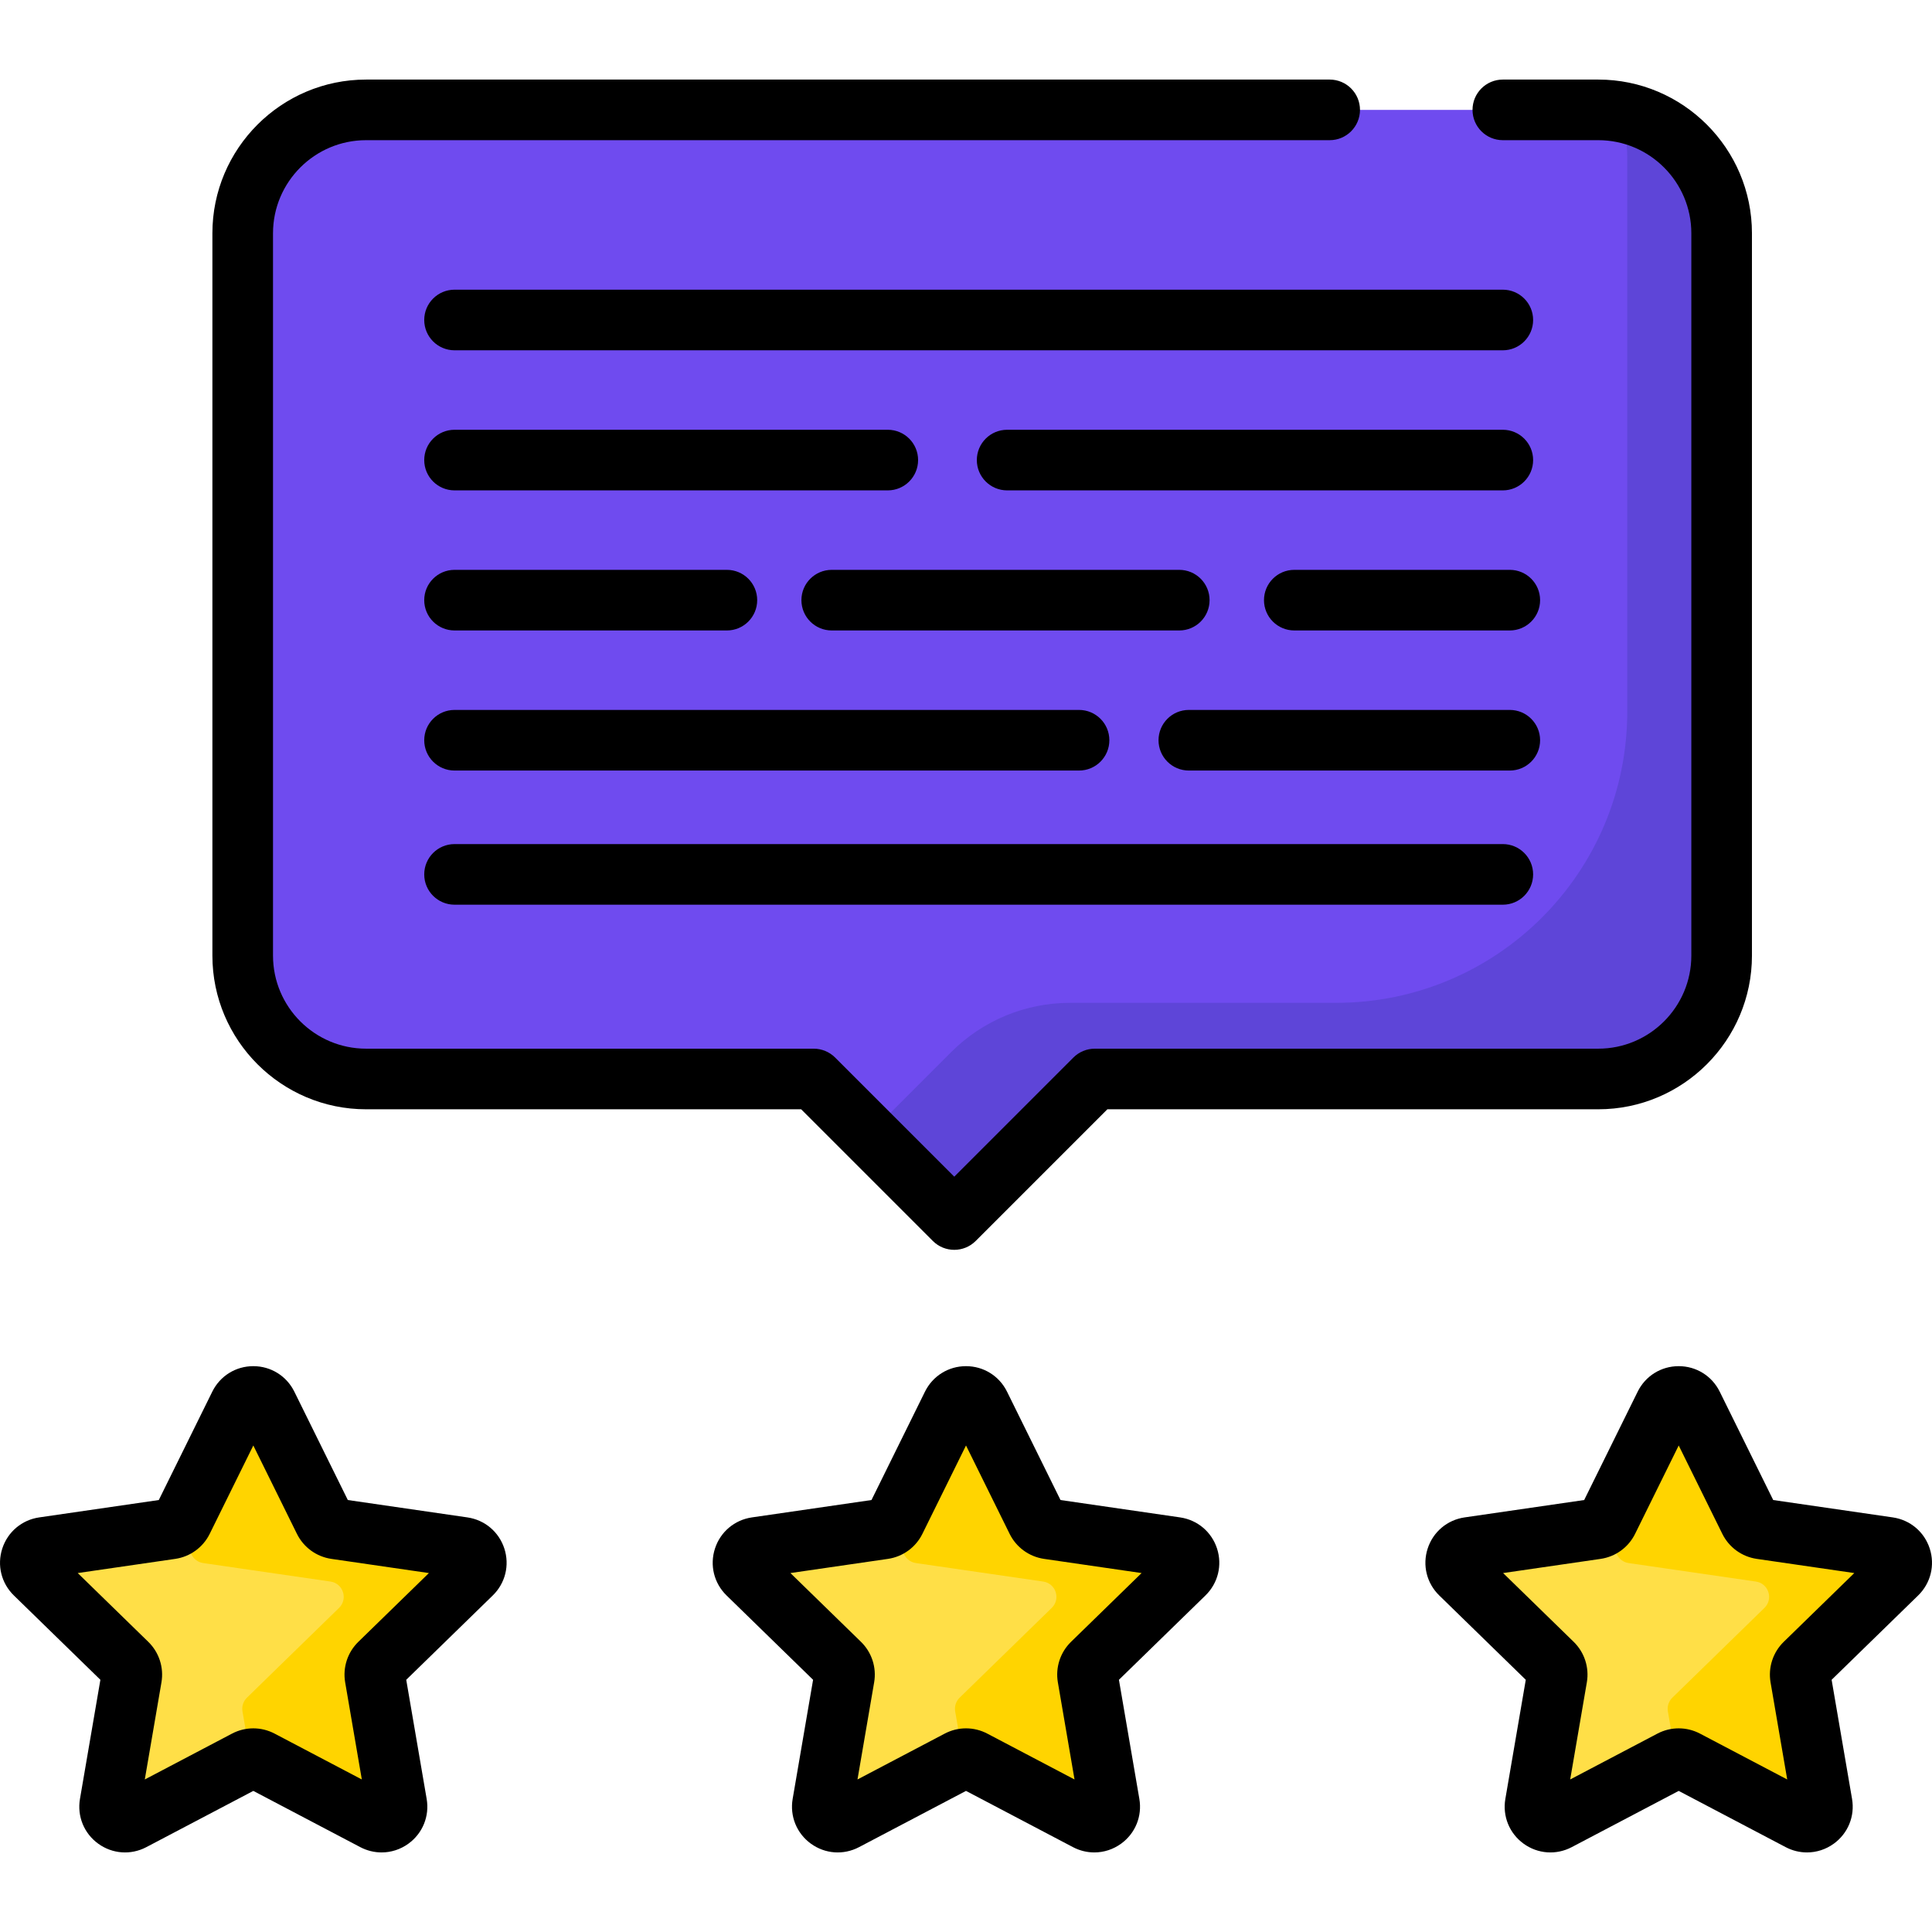 <?xml version="1.0" encoding="iso-8859-1"?>
<!-- Generator: Adobe Illustrator 19.0.0, SVG Export Plug-In . SVG Version: 6.00 Build 0)  -->
<svg version="1.1" id="Capa_1" xmlns="http://www.w3.org/2000/svg" xmlns:xlink="http://www.w3.org/1999/xlink" x="0px" y="0px"
	 viewBox="0 0 512 512" style="enable-background:new 0 0 512 512;" xml:space="preserve">
<path style="fill:#6F4BEF;" d="M423.549,29.117H97.019c-18.06,0-32.701,14.641-32.701,32.701V253.24
	c0,18.06,14.641,32.701,32.701,32.701H215.64l37.247,37.247l37.247-37.247h133.414c18.06,0,32.701-14.641,32.701-32.701V61.819
	C456.251,43.758,441.61,29.117,423.549,29.117z"/>
<path style="fill:#5E45D8;" d="M428.926,29.565c1.487,3.738,2.313,7.81,2.313,12.078v146.944c0,42.625-34.554,77.179-77.179,77.179
	h-70.514c-11.796,0-23.109,4.686-31.45,13.027l-21.802,21.802l22.594,22.594l37.247-37.247h133.414
	c18.06,0,32.701-14.641,32.701-32.701V61.819C456.251,45.59,444.427,32.13,428.926,29.565z"/>
<path style="fill:#FFDF47;" d="M70.801,372.36l15.088,30.572c0.596,1.209,1.749,2.046,3.083,2.24l33.738,4.902
	c3.359,0.488,4.7,4.615,2.269,6.984l-24.413,23.797c-0.965,0.941-1.405,2.296-1.178,3.624l5.763,33.602
	c0.574,3.345-2.937,5.896-5.941,4.317l-30.177-15.865c-1.193-0.627-2.618-0.627-3.811,0l-30.177,15.865
	c-3.004,1.579-6.515-0.972-5.941-4.317l5.763-33.602c0.228-1.328-0.213-2.684-1.178-3.624L9.278,417.059
	c-2.43-2.369-1.089-6.496,2.269-6.984l33.738-4.902c1.334-0.194,2.487-1.031,3.083-2.24l15.088-30.572
	C64.959,369.317,69.299,369.317,70.801,372.36z"/>
<path style="fill:#FFD400;" d="M124.98,417.059c2.43-2.369,1.089-6.496-2.269-6.984l-33.738-4.902
	c-1.334-0.194-2.487-1.031-3.083-2.24L70.801,372.36c-1.502-3.043-5.842-3.043-7.344,0l-15.088,30.572
	c-0.308,0.623-0.765,1.146-1.318,1.534l3.71,7.517c0.597,1.209,1.749,2.046,3.083,2.24l33.738,4.902
	c3.359,0.488,4.699,4.615,2.269,6.984l-24.413,23.797c-0.965,0.941-1.405,2.296-1.178,3.624l2.161,12.602
	c0.881-0.155,1.8-0.026,2.612,0.401l30.177,15.865c3.004,1.579,6.515-0.972,5.941-4.317l-5.763-33.602
	c-0.228-1.328,0.213-2.684,1.178-3.624L124.98,417.059z"/>
<path style="fill:#FFDF47;" d="M259.673,372.36l15.088,30.572c0.596,1.209,1.749,2.046,3.083,2.24l33.738,4.902
	c3.359,0.488,4.7,4.615,2.269,6.984l-24.413,23.797c-0.965,0.941-1.405,2.296-1.178,3.624l5.763,33.602
	c0.574,3.345-2.937,5.896-5.941,4.317l-30.177-15.865c-1.193-0.627-2.618-0.627-3.811,0l-30.177,15.865
	c-3.004,1.579-6.515-0.972-5.941-4.317l5.763-33.602c0.228-1.328-0.213-2.684-1.178-3.624l-24.413-23.797
	c-2.43-2.369-1.089-6.496,2.269-6.984l33.738-4.902c1.334-0.194,2.487-1.031,3.083-2.24l15.088-30.572
	C253.831,369.317,258.171,369.317,259.673,372.36z"/>
<path style="fill:#FFD400;" d="M313.852,417.059c2.43-2.369,1.089-6.496-2.269-6.984l-33.738-4.902
	c-1.334-0.194-2.487-1.031-3.083-2.24l-15.088-30.572c-1.502-3.043-5.842-3.043-7.344,0l-15.088,30.572
	c-0.308,0.623-0.765,1.146-1.318,1.534l3.71,7.517c0.597,1.209,1.749,2.046,3.083,2.24l33.738,4.902
	c3.359,0.488,4.699,4.615,2.269,6.984l-24.413,23.797c-0.965,0.941-1.405,2.296-1.178,3.624l2.161,12.602
	c0.881-0.155,1.8-0.026,2.612,0.401l30.177,15.865c3.004,1.579,6.515-0.972,5.941-4.317l-5.763-33.602
	c-0.228-1.328,0.213-2.684,1.178-3.624L313.852,417.059z"/>
<path style="fill:#FFDF47;" d="M448.545,372.36l15.088,30.572c0.596,1.209,1.749,2.046,3.083,2.24l33.738,4.902
	c3.359,0.488,4.7,4.615,2.269,6.984l-24.413,23.797c-0.965,0.941-1.405,2.296-1.178,3.624l5.763,33.602
	c0.574,3.345-2.937,5.896-5.941,4.317l-30.177-15.865c-1.193-0.627-2.618-0.627-3.811,0l-30.177,15.865
	c-3.004,1.579-6.515-0.972-5.941-4.317l5.763-33.602c0.228-1.328-0.213-2.684-1.178-3.624l-24.413-23.797
	c-2.43-2.369-1.089-6.496,2.269-6.984l33.738-4.902c1.334-0.194,2.487-1.031,3.083-2.24l15.091-30.572
	C442.703,369.317,447.043,369.317,448.545,372.36z"/>
<path style="fill:#FFD400;" d="M502.724,417.059c2.43-2.369,1.089-6.496-2.269-6.984l-33.738-4.902
	c-1.334-0.194-2.487-1.031-3.083-2.24l-15.088-30.572c-1.502-3.043-5.842-3.043-7.344,0l-15.088,30.572
	c-0.308,0.623-0.765,1.146-1.318,1.534l3.71,7.517c0.597,1.209,1.749,2.046,3.083,2.24l33.738,4.902
	c3.359,0.488,4.699,4.615,2.269,6.984l-24.413,23.797c-0.965,0.941-1.405,2.296-1.178,3.624l2.161,12.602
	c0.881-0.155,1.8-0.026,2.612,0.401l30.177,15.865c3.004,1.579,6.515-0.972,5.941-4.317l-5.763-33.602
	c-0.228-1.328,0.213-2.684,1.178-3.624L502.724,417.059z"/>
<path d="M123.866,402.127l-31.69-4.605l-14.173-28.716c-2.058-4.169-6.224-6.76-10.874-6.76s-8.817,2.591-10.874,6.76
	l-14.173,28.716l-31.69,4.605c-4.601,0.668-8.352,3.831-9.789,8.253c-1.437,4.423-0.261,9.185,3.069,12.43l22.931,22.353
	l-5.413,31.563c-0.786,4.582,1.062,9.127,4.824,11.859c3.761,2.734,8.654,3.086,12.77,0.923l28.345-14.901l28.345,14.901
	c1.79,0.941,3.727,1.405,5.654,1.405c2.504,0,4.99-0.784,7.116-2.329c3.762-2.733,5.61-7.277,4.824-11.86l-5.413-31.562
	l22.932-22.353c3.329-3.245,4.505-8.009,3.068-12.431C132.218,405.957,128.466,402.796,123.866,402.127z M94.96,435.106
	c-2.858,2.786-4.162,6.799-3.487,10.732l4.415,25.74l-23.114-12.152c-3.534-1.859-7.754-1.859-11.287-0.001l-23.116,12.153
	l4.415-25.739c0.675-3.934-0.628-7.947-3.488-10.734l-18.701-18.229l25.846-3.756c3.951-0.575,7.364-3.055,9.129-6.633
	l11.558-23.419l11.558,23.418c1.766,3.58,5.179,6.06,9.13,6.635l25.845,3.756L94.96,435.106z"/>
<path d="M312.738,402.127l-31.691-4.605l-14.173-28.716c-2.057-4.169-6.224-6.76-10.874-6.76s-8.817,2.591-10.874,6.76
	l-14.173,28.716l-31.69,4.605c-4.601,0.668-8.352,3.831-9.789,8.253c-1.437,4.423-0.261,9.185,3.069,12.43l22.931,22.353
	l-5.413,31.563c-0.786,4.582,1.062,9.127,4.824,11.859c3.761,2.734,8.654,3.086,12.77,0.923l28.346-14.901l28.345,14.901
	c1.79,0.941,3.727,1.405,5.654,1.405c2.504,0,4.99-0.784,7.116-2.329c3.762-2.733,5.61-7.277,4.824-11.86l-5.413-31.562
	l22.931-22.352c3.33-3.246,4.506-8.008,3.069-12.431C321.09,405.958,317.339,402.796,312.738,402.127z M283.832,435.106
	c-2.858,2.786-4.162,6.799-3.487,10.732l4.415,25.74l-23.114-12.152c-3.534-1.859-7.754-1.859-11.287-0.001l-23.116,12.153
	l4.415-25.739c0.675-3.934-0.628-7.947-3.488-10.734l-18.701-18.229l25.846-3.756c3.951-0.575,7.364-3.055,9.129-6.633
	l11.557-23.419l11.558,23.418c1.766,3.58,5.179,6.06,9.13,6.635l25.845,3.756L283.832,435.106z"/>
<path d="M511.398,410.38c-1.437-4.422-5.188-7.584-9.789-8.253l-31.691-4.605l-14.173-28.716c-2.058-4.169-6.224-6.76-10.874-6.76
	s-8.817,2.591-10.874,6.76l-14.173,28.716l-31.69,4.604c-4.601,0.669-8.352,3.831-9.789,8.253s-0.261,9.185,3.068,12.431
	l22.931,22.353l-5.413,31.563c-0.786,4.582,1.063,9.127,4.824,11.859c3.761,2.734,8.655,3.086,12.77,0.923l28.345-14.901
	l28.345,14.901c1.79,0.941,3.727,1.405,5.654,1.405c2.504,0,4.99-0.784,7.116-2.329c3.762-2.733,5.61-7.277,4.824-11.86
	l-5.413-31.562l22.931-22.352C511.659,419.565,512.835,414.802,511.398,410.38z M472.703,435.106
	c-2.858,2.786-4.162,6.799-3.487,10.732l4.415,25.74l-23.114-12.152c-3.534-1.859-7.754-1.859-11.287-0.001l-23.116,12.153
	l4.415-25.739c0.675-3.934-0.629-7.947-3.488-10.734l-18.701-18.229l25.846-3.756c3.951-0.575,7.364-3.055,9.129-6.633
	l11.558-23.419l11.558,23.418c1.766,3.58,5.179,6.06,9.13,6.635l25.845,3.756L472.703,435.106z"/>
<path d="M97.02,293.973h115.295l34.895,34.895c1.568,1.568,3.624,2.352,5.679,2.352c2.055,0,4.111-0.784,5.679-2.352l34.895-34.895
	h130.088c22.46,0,40.733-18.272,40.733-40.733V61.819c0-22.46-18.272-40.733-40.733-40.733h-25.287
	c-4.436,0-8.031,3.596-8.031,8.031s3.596,8.031,8.031,8.031h25.287c13.603,0,24.67,11.067,24.67,24.67V253.24
	c0,13.603-11.067,24.67-24.67,24.67H290.135c-2.13,0-4.173,0.846-5.679,2.352l-31.568,31.568l-31.568-31.568
	c-1.506-1.506-3.549-2.352-5.679-2.352H97.02c-13.603,0-24.67-11.067-24.67-24.67V61.819c0-13.603,11.067-24.67,24.67-24.67h255.359
	c4.436,0,8.031-3.596,8.031-8.031s-3.596-8.031-8.031-8.031H97.02c-22.46,0-40.733,18.272-40.733,40.733v191.422
	C56.287,275.701,74.559,293.973,97.02,293.973z"/>
<path d="M398.262,76.77H120.458c-4.436,0-8.031,3.596-8.031,8.031s3.596,8.031,8.031,8.031h277.805c4.436,0,8.031-3.596,8.031-8.031
	S402.698,76.77,398.262,76.77z"/>
<path d="M120.458,239.754h277.805c4.436,0,8.031-3.596,8.031-8.031c0-4.436-3.596-8.031-8.031-8.031H120.458
	c-4.436,0-8.031,3.596-8.031,8.031C112.426,236.159,116.022,239.754,120.458,239.754z"/>
<path d="M120.458,204.202h165.503c4.436,0,8.031-3.596,8.031-8.031c0-4.436-3.596-8.031-8.031-8.031H120.458
	c-4.436,0-8.031,3.596-8.031,8.031C112.426,200.606,116.022,204.202,120.458,204.202z"/>
<path d="M235.273,113.893H120.458c-4.436,0-8.031,3.596-8.031,8.031s3.596,8.031,8.031,8.031h114.816
	c4.436,0,8.031-3.596,8.031-8.031S239.709,113.893,235.273,113.893z"/>
<path d="M120.458,167.079h72.174c4.436,0,8.031-3.596,8.031-8.031c0-4.436-3.596-8.031-8.031-8.031h-72.174
	c-4.436,0-8.031,3.596-8.031,8.031C112.426,163.483,116.022,167.079,120.458,167.079z"/>
<path d="M212.384,159.048c0,4.436,3.596,8.031,8.031,8.031h92.104c4.436,0,8.031-3.596,8.031-8.031c0-4.436-3.596-8.031-8.031-8.031
	h-92.104C215.98,151.016,212.384,154.612,212.384,159.048z"/>
<path d="M400.111,151.016h-57.109c-4.436,0-8.031,3.596-8.031,8.031c0,4.436,3.596,8.031,8.031,8.031h57.109
	c4.436,0,8.031-3.596,8.031-8.031C408.143,154.612,404.547,151.016,400.111,151.016z"/>
<path d="M400.111,188.139h-85.058c-4.436,0-8.031,3.596-8.031,8.031c0,4.436,3.596,8.031,8.031,8.031h85.058
	c4.436,0,8.031-3.596,8.031-8.031C408.143,191.735,404.547,188.139,400.111,188.139z"/>
<path d="M398.262,129.956c4.436,0,8.031-3.596,8.031-8.031s-3.596-8.031-8.031-8.031H266.901c-4.436,0-8.031,3.596-8.031,8.031
	s3.596,8.031,8.031,8.031H398.262z"/>
<g>
</g>
<g>
</g>
<g>
</g>
<g>
</g>
<g>
</g>
<g>
</g>
<g>
</g>
<g>
</g>
<g>
</g>
<g>
</g>
<g>
</g>
<g>
</g>
<g>
</g>
<g>
</g>
<g>
</g>
</svg>
